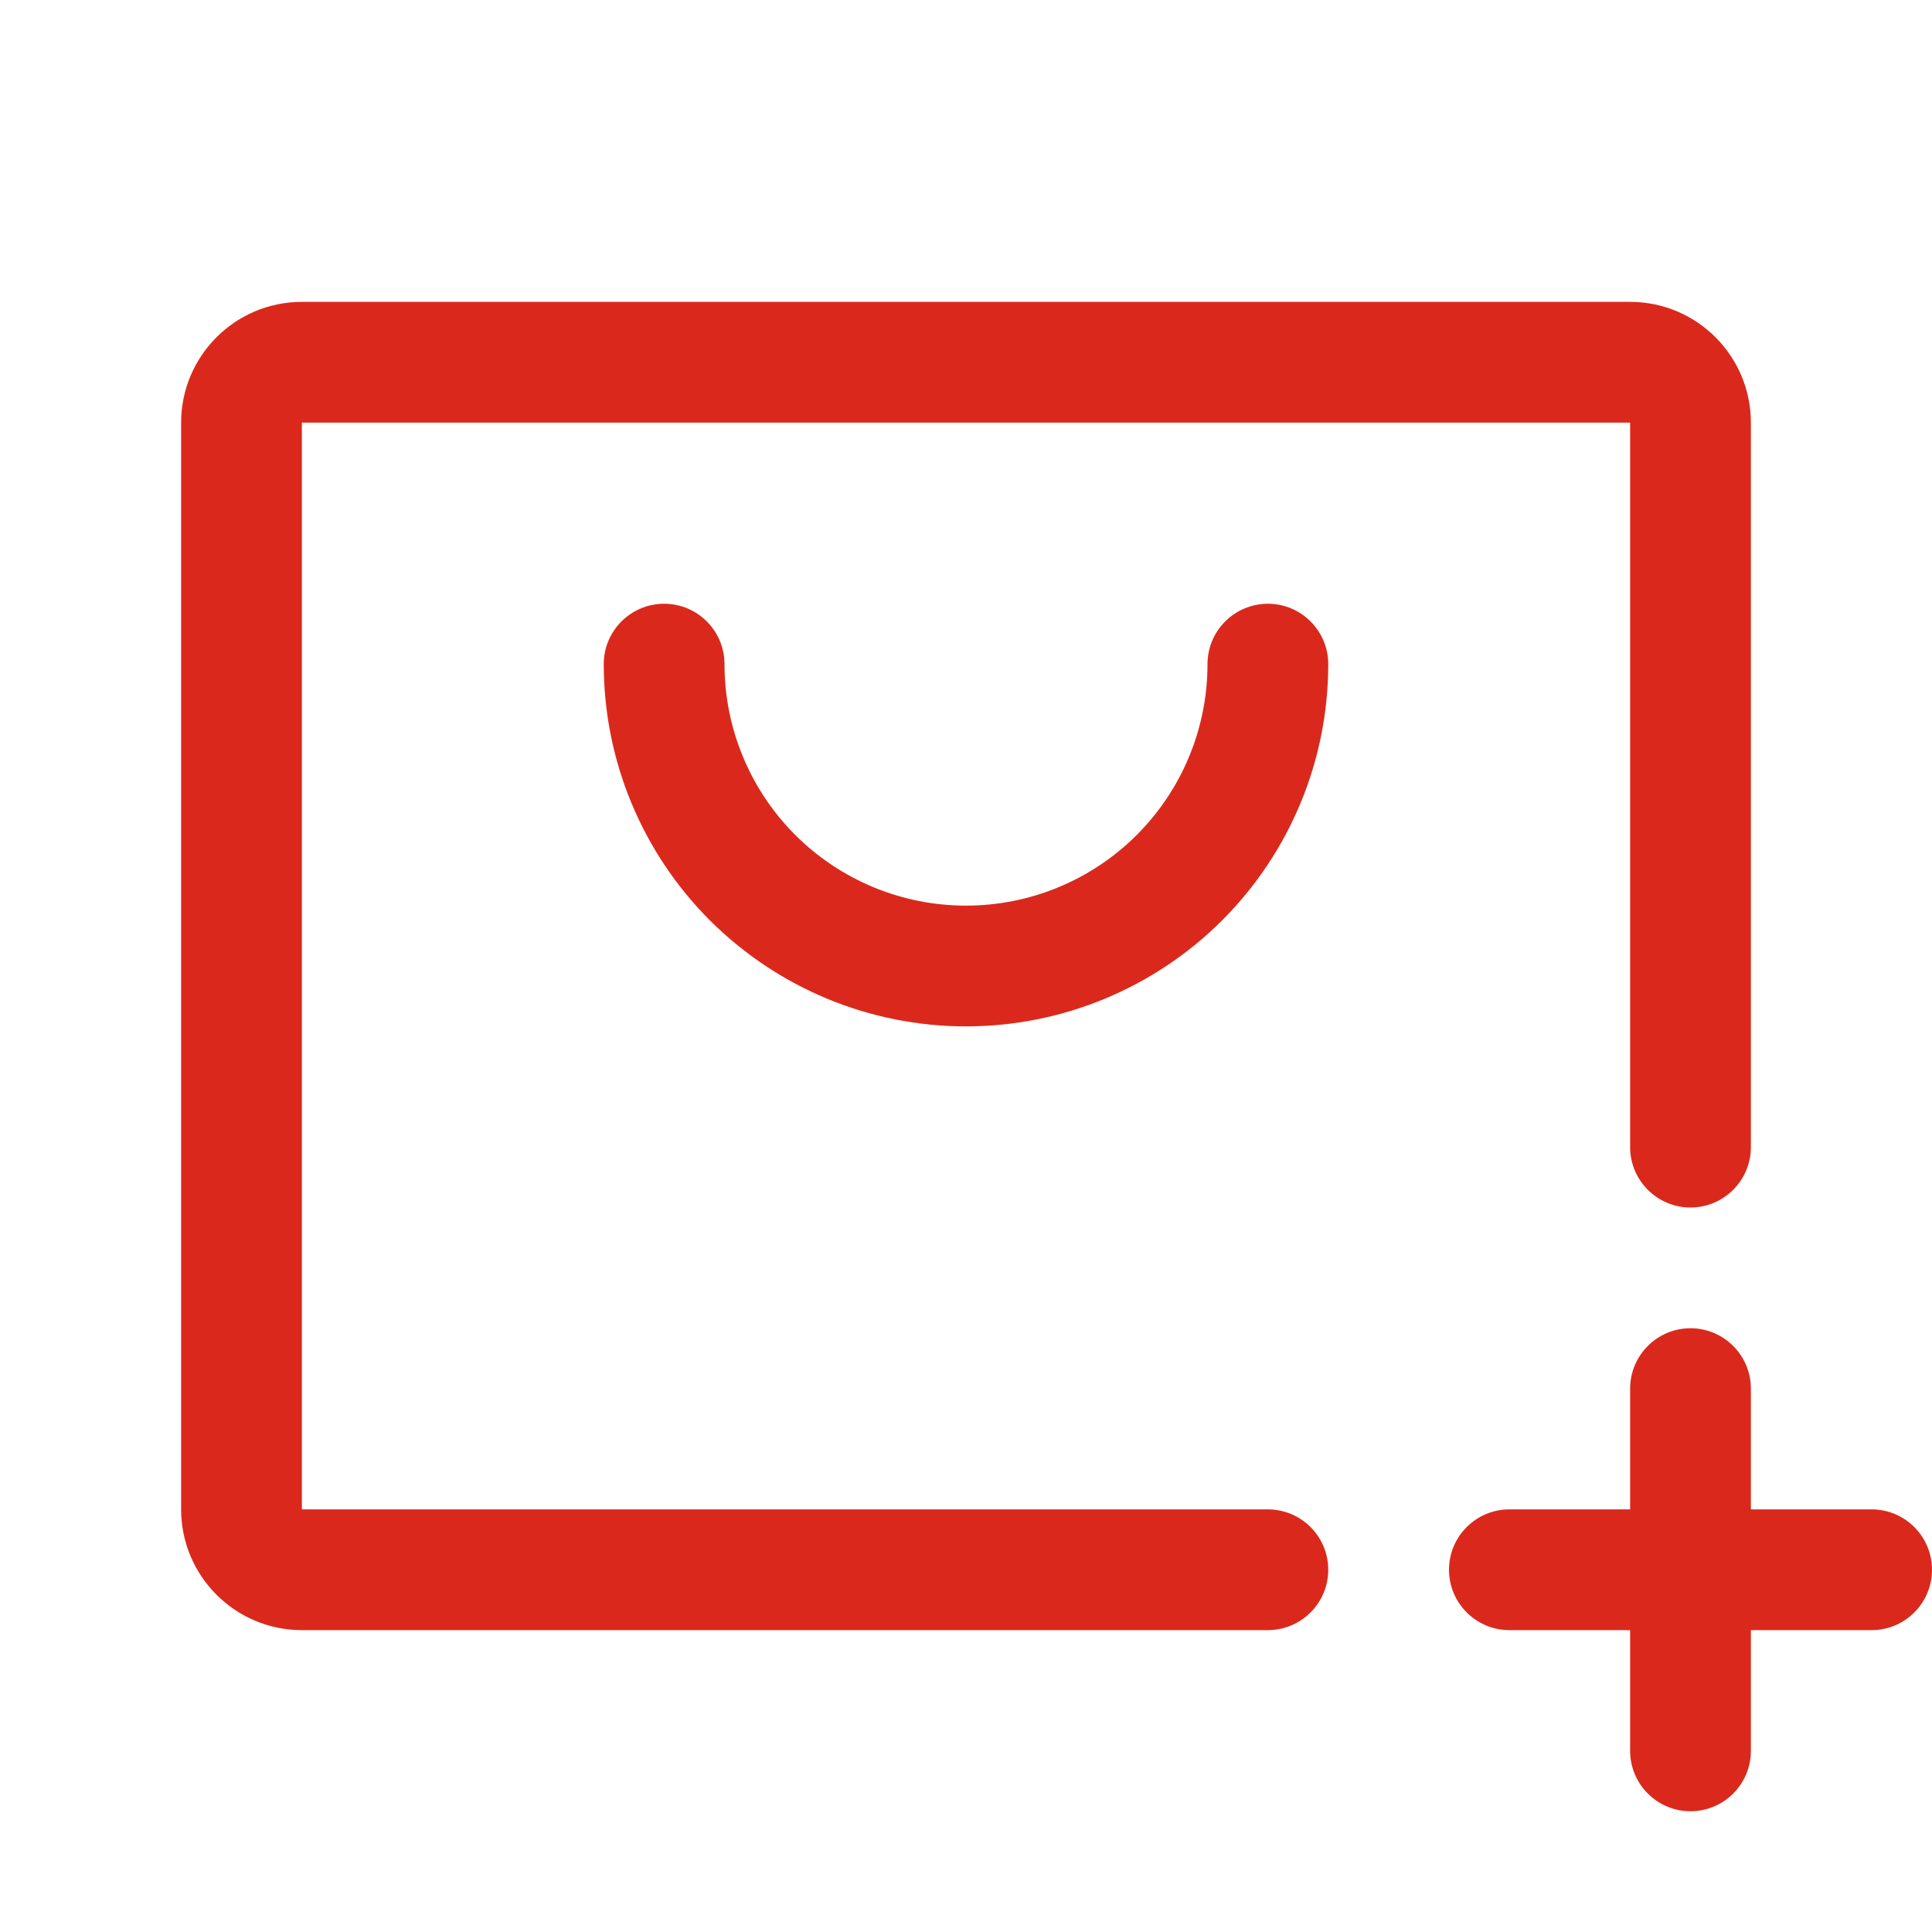 <svg width="20" height="20" viewBox="0 0 20 20" fill="none" xmlns="http://www.w3.org/2000/svg">
<path fill-rule="evenodd" clip-rule="evenodd" d="M1.875 4.375C1.875 3.685 2.435 3.125 3.125 3.125H16.875C17.565 3.125 18.125 3.685 18.125 4.375V11.875C18.125 12.22 17.845 12.5 17.5 12.5C17.155 12.5 16.875 12.22 16.875 11.875V4.375H3.125V15.625H13.125C13.47 15.625 13.75 15.905 13.75 16.25C13.75 16.595 13.47 16.875 13.125 16.875H3.125C2.435 16.875 1.875 16.315 1.875 15.625V4.375Z" fill="#DA291C"/>
<path fill-rule="evenodd" clip-rule="evenodd" d="M6.875 6.25C7.22 6.25 7.5 6.53 7.5 6.875C7.5 7.538 7.763 8.174 8.232 8.643C8.701 9.112 9.337 9.375 10 9.375C10.663 9.375 11.299 9.112 11.768 8.643C12.237 8.174 12.5 7.538 12.5 6.875C12.5 6.53 12.78 6.25 13.125 6.25C13.47 6.25 13.75 6.53 13.75 6.875C13.75 7.87 13.355 8.823 12.652 9.527C11.948 10.23 10.995 10.625 10 10.625C9.005 10.625 8.052 10.23 7.348 9.527C6.645 8.823 6.25 7.87 6.25 6.875C6.25 6.53 6.53 6.25 6.875 6.25Z" fill="#DA291C"/>
<path fill-rule="evenodd" clip-rule="evenodd" d="M18.125 14.375C18.125 14.03 17.845 13.75 17.5 13.75C17.155 13.75 16.875 14.03 16.875 14.375V15.625H15.625C15.28 15.625 15 15.905 15 16.25C15 16.595 15.28 16.875 15.625 16.875H16.875V18.125C16.875 18.47 17.155 18.75 17.5 18.75C17.845 18.75 18.125 18.47 18.125 18.125V16.875H19.375C19.72 16.875 20 16.595 20 16.25C20 15.905 19.72 15.625 19.375 15.625H18.125V14.375Z" fill="#DA291C"/>
</svg>

